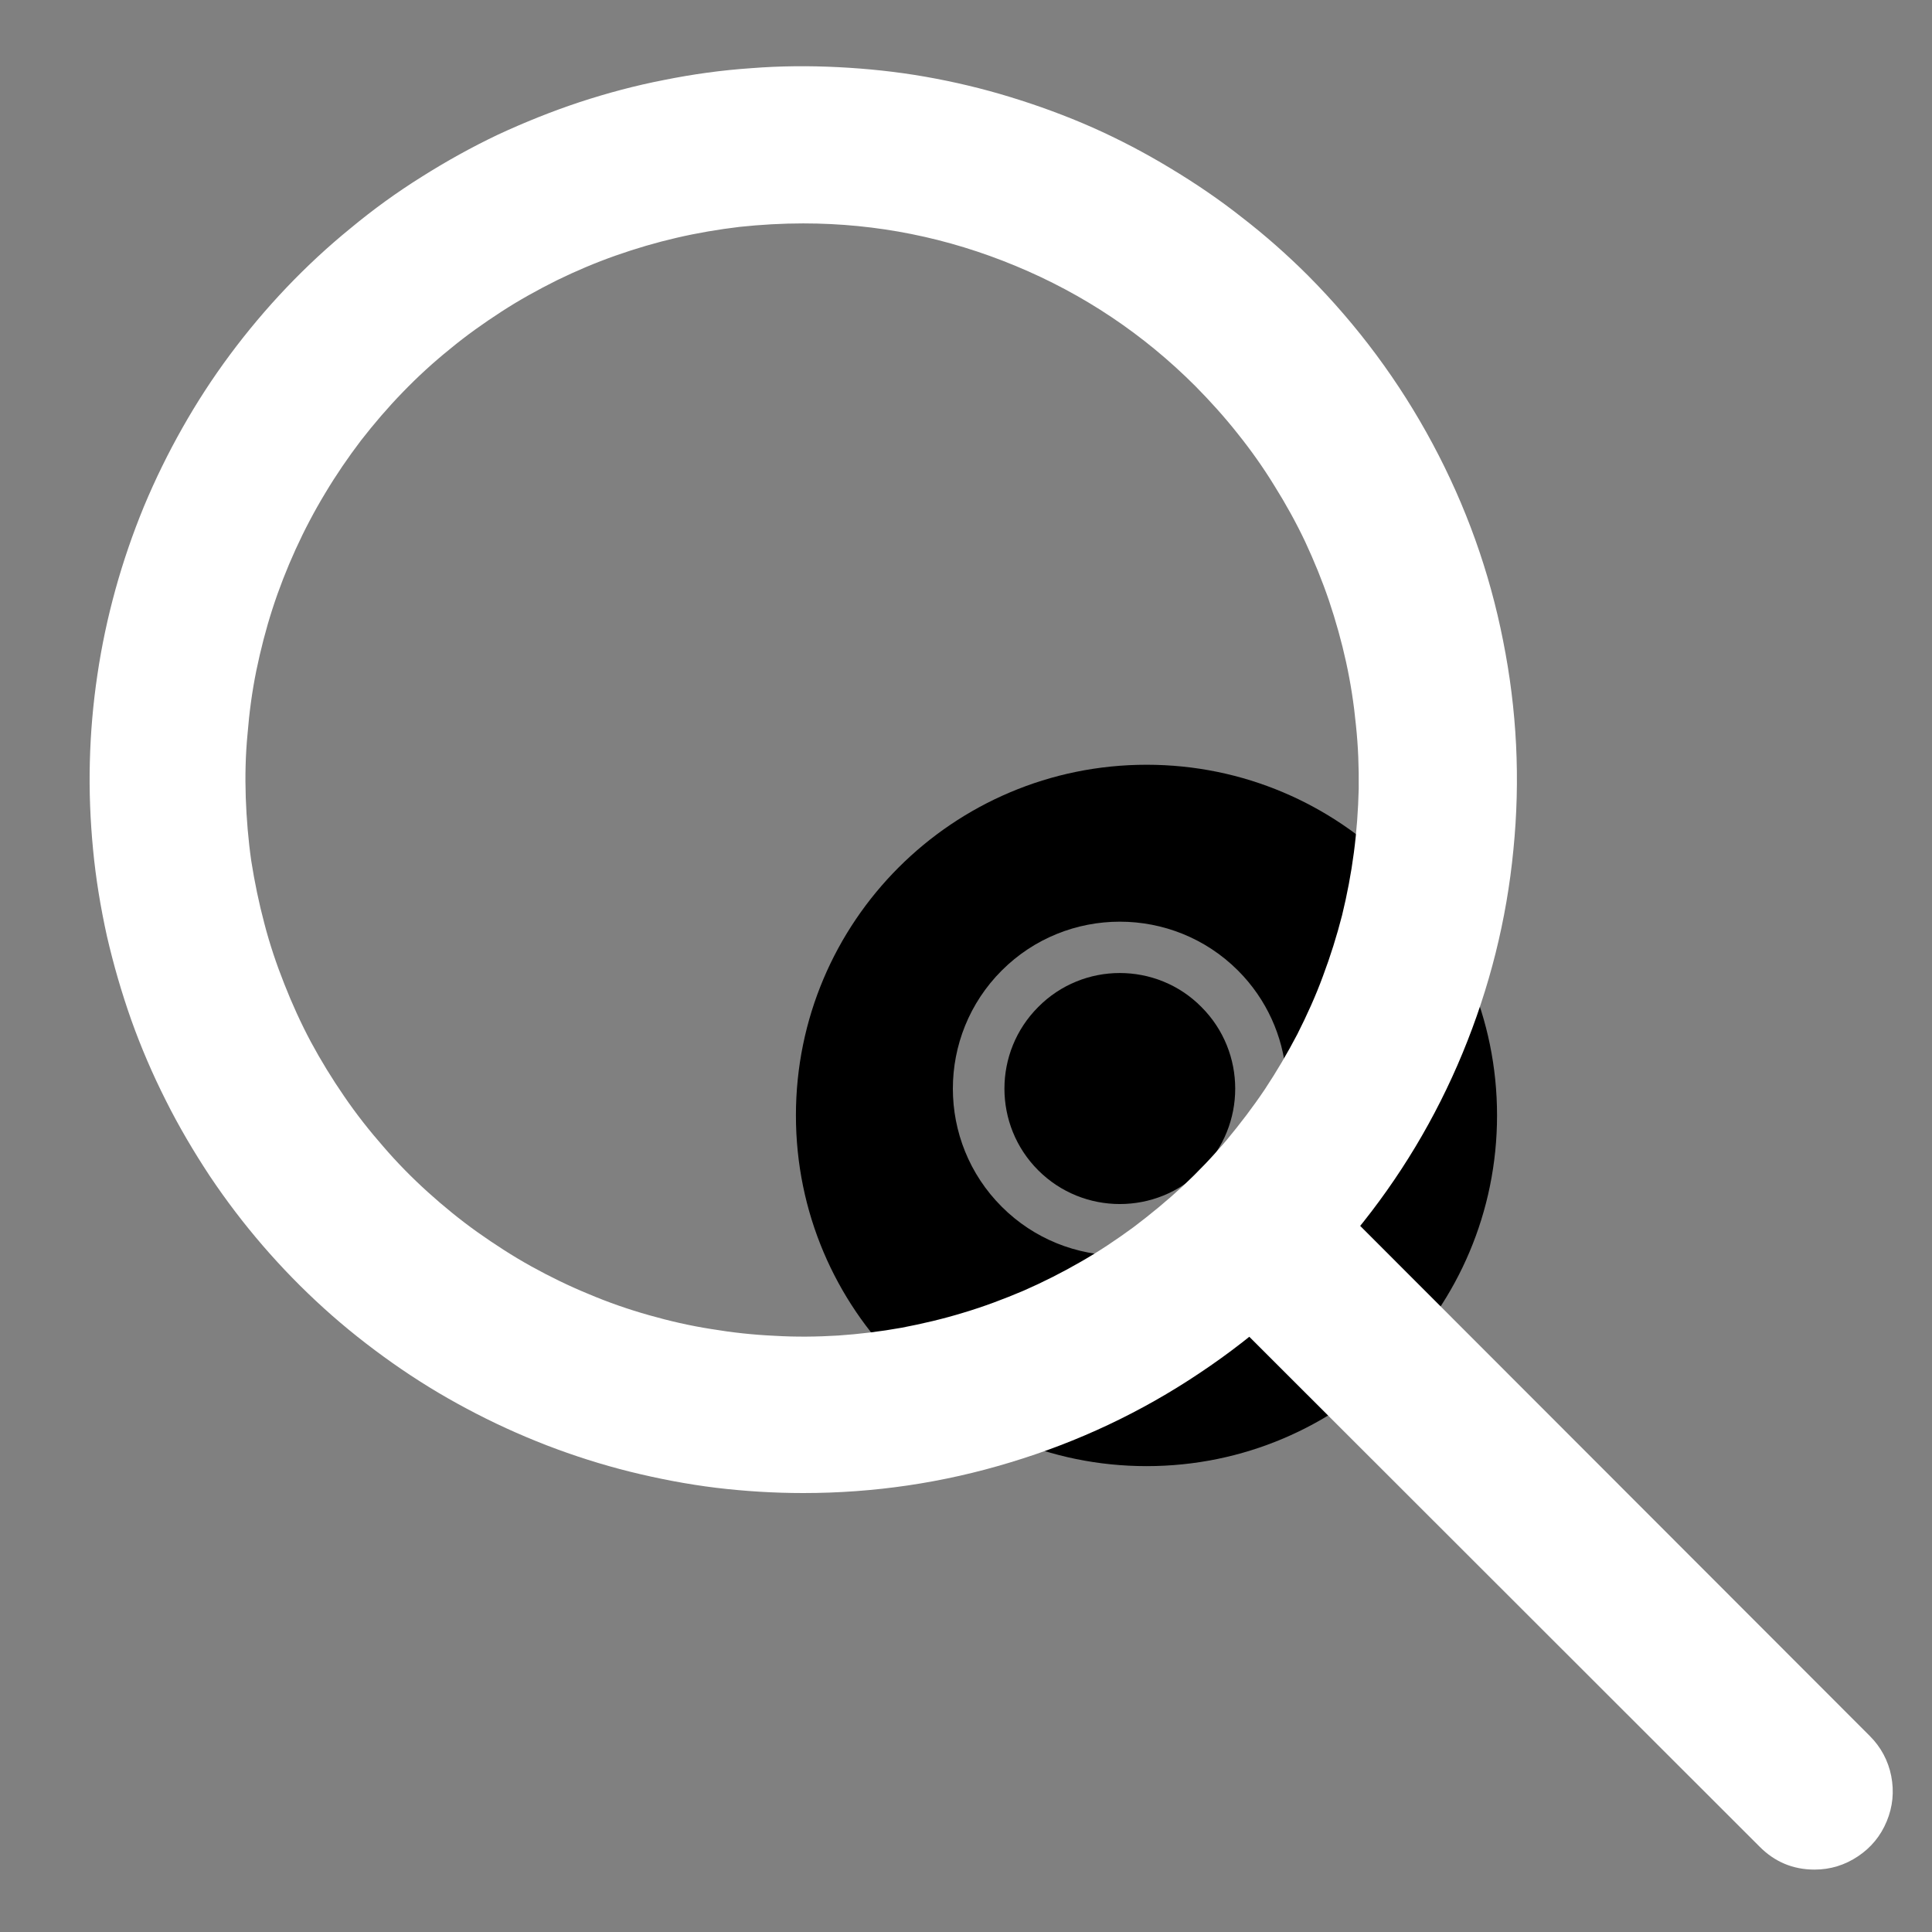 <svg xmlns="http://www.w3.org/2000/svg" xmlns:xlink="http://www.w3.org/1999/xlink" width="40" zoomAndPan="magnify" viewBox="0 0 30 30" height="40" preserveAspectRatio="xMidYMid meet" version="1.0"><rect x="0" y="0" width="30" height="30" fill="#808080" stroke="none"/><defs><clipPath id="b7b8ae0bb7"><path d="M 12.359 11.875 L 23.246 11.875 L 23.246 22.766 L 12.359 22.766 Z M 12.359 11.875 " clip-rule="nonzero"/></clipPath><clipPath id="3b43f60de9"><path d="M 18 17 L 29.516 17 L 29.516 29.031 L 18 29.031 Z M 18 17 " clip-rule="nonzero"/></clipPath></defs><g clip-path="url(#b7b8ae0bb7)"><path fill="#000000" d="M 20.754 20.27 C 20.66 20.363 20.535 20.41 20.414 20.41 C 20.289 20.41 20.168 20.363 20.074 20.27 L 18.852 19.047 C 18.41 19.348 17.898 19.496 17.387 19.496 C 16.723 19.496 16.059 19.242 15.555 18.738 C 14.543 17.727 14.543 16.082 15.555 15.07 C 16.566 14.059 18.211 14.059 19.223 15.07 C 20.117 15.965 20.219 17.355 19.531 18.367 L 20.754 19.59 C 20.941 19.777 20.941 20.082 20.754 20.27 Z M 17.805 11.875 C 14.797 11.875 12.359 14.312 12.359 17.32 C 12.359 20.328 14.797 22.766 17.805 22.766 C 20.812 22.766 23.246 20.328 23.246 17.32 C 23.246 14.312 20.812 11.875 17.805 11.875 " fill-opacity="1" fill-rule="nonzero"/></g><path fill="#000000" d="M 17.387 15.109 C 16.93 15.109 16.469 15.285 16.121 15.637 C 15.422 16.336 15.422 17.473 16.121 18.172 C 16.82 18.871 17.957 18.871 18.656 18.172 C 19.355 17.473 19.355 16.336 18.656 15.637 C 18.309 15.285 17.848 15.109 17.387 15.109 " fill-opacity="1" fill-rule="nonzero"/><path fill="#ffffff" d="M 12.473 23.184 C 12.02 23.184 11.566 23.156 11.117 23.102 C 10.668 23.047 10.223 22.961 9.781 22.852 C 9.34 22.742 8.91 22.605 8.484 22.441 C 8.062 22.277 7.652 22.09 7.25 21.875 C 6.852 21.664 6.465 21.426 6.094 21.164 C 5.723 20.902 5.367 20.621 5.031 20.316 C 4.695 20.012 4.379 19.688 4.082 19.344 C 3.785 19 3.512 18.641 3.258 18.262 C 3.008 17.883 2.777 17.492 2.574 17.086 C 2.371 16.684 2.191 16.266 2.039 15.84 C 1.887 15.41 1.762 14.977 1.66 14.535 C 1.562 14.09 1.488 13.645 1.445 13.191 C 1.402 12.742 1.383 12.289 1.395 11.832 C 1.406 11.379 1.445 10.93 1.512 10.48 C 1.578 10.031 1.672 9.59 1.793 9.152 C 1.914 8.715 2.062 8.285 2.234 7.867 C 2.41 7.445 2.609 7.039 2.832 6.645 C 3.055 6.25 3.301 5.871 3.574 5.504 C 3.844 5.141 4.137 4.793 4.449 4.465 C 4.762 4.137 5.094 3.828 5.445 3.543 C 5.793 3.254 6.16 2.988 6.547 2.746 C 6.93 2.504 7.324 2.285 7.734 2.09 C 8.148 1.898 8.566 1.73 9 1.586 C 9.43 1.445 9.867 1.328 10.312 1.242 C 10.758 1.152 11.207 1.09 11.66 1.059 C 12.113 1.023 12.566 1.02 13.02 1.043 C 13.473 1.066 13.922 1.113 14.367 1.191 C 14.816 1.27 15.258 1.375 15.691 1.508 C 16.125 1.641 16.551 1.797 16.965 1.98 C 17.379 2.164 17.781 2.375 18.168 2.609 C 18.559 2.844 18.934 3.098 19.289 3.379 C 19.648 3.656 19.988 3.957 20.309 4.277 C 21.082 5.055 21.727 5.922 22.246 6.891 C 22.762 7.855 23.129 8.875 23.34 9.949 C 23.555 11.023 23.609 12.105 23.5 13.195 C 23.395 14.285 23.129 15.34 22.711 16.352 C 22.293 17.363 21.734 18.293 21.039 19.137 C 20.344 19.984 19.543 20.711 18.629 21.32 C 17.719 21.93 16.738 22.391 15.691 22.707 C 14.641 23.027 13.57 23.184 12.473 23.184 Z M 12.473 3.469 C 12.145 3.469 11.812 3.488 11.484 3.523 C 11.156 3.562 10.832 3.617 10.512 3.691 C 10.188 3.766 9.871 3.859 9.559 3.969 C 9.25 4.078 8.945 4.207 8.648 4.352 C 8.352 4.5 8.062 4.66 7.785 4.84 C 7.508 5.02 7.238 5.211 6.984 5.422 C 6.727 5.629 6.484 5.852 6.254 6.09 C 6.023 6.328 5.809 6.578 5.605 6.84 C 5.406 7.102 5.219 7.375 5.051 7.656 C 4.879 7.941 4.727 8.23 4.59 8.531 C 4.453 8.832 4.332 9.141 4.23 9.457 C 4.129 9.77 4.047 10.09 3.98 10.414 C 3.914 10.738 3.871 11.062 3.844 11.395 C 3.812 11.723 3.805 12.055 3.816 12.383 C 3.828 12.715 3.855 13.043 3.902 13.371 C 3.953 13.695 4.02 14.02 4.105 14.34 C 4.188 14.66 4.293 14.973 4.414 15.277 C 4.535 15.586 4.672 15.887 4.828 16.18 C 4.984 16.469 5.156 16.75 5.344 17.023 C 5.531 17.297 5.734 17.555 5.953 17.805 C 6.168 18.055 6.398 18.289 6.645 18.512 C 6.891 18.734 7.145 18.941 7.414 19.133 C 7.684 19.324 7.961 19.504 8.25 19.664 C 8.539 19.824 8.836 19.969 9.141 20.094 C 9.445 20.223 9.758 20.332 10.078 20.422 C 10.395 20.512 10.715 20.586 11.043 20.637 C 11.367 20.691 11.695 20.727 12.027 20.742 C 12.355 20.762 12.688 20.758 13.016 20.738 C 13.348 20.715 13.672 20.676 14 20.617 C 14.324 20.555 14.645 20.48 14.961 20.383 C 15.277 20.289 15.586 20.172 15.891 20.043 C 16.195 19.91 16.488 19.762 16.773 19.598 C 17.062 19.434 17.336 19.25 17.602 19.055 C 17.867 18.855 18.121 18.645 18.363 18.422 C 18.605 18.195 18.832 17.957 19.047 17.703 C 19.258 17.449 19.457 17.188 19.641 16.914 C 19.824 16.637 19.992 16.352 20.145 16.059 C 20.293 15.766 20.43 15.465 20.543 15.156 C 20.66 14.844 20.758 14.531 20.84 14.211 C 20.918 13.891 20.98 13.566 21.023 13.238 C 21.066 12.91 21.09 12.578 21.098 12.25 C 21.102 11.918 21.09 11.59 21.055 11.262 C 21.023 10.93 20.973 10.605 20.902 10.281 C 20.832 9.961 20.742 9.641 20.637 9.328 C 20.531 9.016 20.406 8.711 20.266 8.41 C 20.125 8.113 19.965 7.824 19.789 7.543 C 19.617 7.262 19.426 6.992 19.219 6.734 C 19.016 6.477 18.793 6.23 18.562 5.996 C 17.754 5.188 16.824 4.566 15.77 4.129 C 14.715 3.691 13.617 3.469 12.473 3.469 Z M 12.473 3.469 " fill-opacity="1" fill-rule="nonzero"/><g clip-path="url(#3b43f60de9)"><path fill="#ffffff" d="M 28.176 29.031 C 27.84 29.031 27.555 28.91 27.32 28.672 L 18.586 19.945 C 18.469 19.832 18.383 19.699 18.32 19.551 C 18.258 19.402 18.227 19.246 18.227 19.086 C 18.227 18.922 18.258 18.766 18.32 18.617 C 18.383 18.469 18.469 18.336 18.586 18.223 C 18.699 18.109 18.832 18.02 18.98 17.957 C 19.129 17.898 19.285 17.867 19.445 17.867 C 19.609 17.867 19.762 17.898 19.914 17.957 C 20.062 18.02 20.191 18.109 20.309 18.223 L 29.035 26.957 C 29.207 27.129 29.32 27.34 29.367 27.578 C 29.414 27.82 29.391 28.055 29.297 28.281 C 29.203 28.508 29.055 28.688 28.852 28.824 C 28.648 28.961 28.422 29.031 28.176 29.031 Z M 28.176 29.031 " fill-opacity="1" fill-rule="nonzero"/></g></svg>